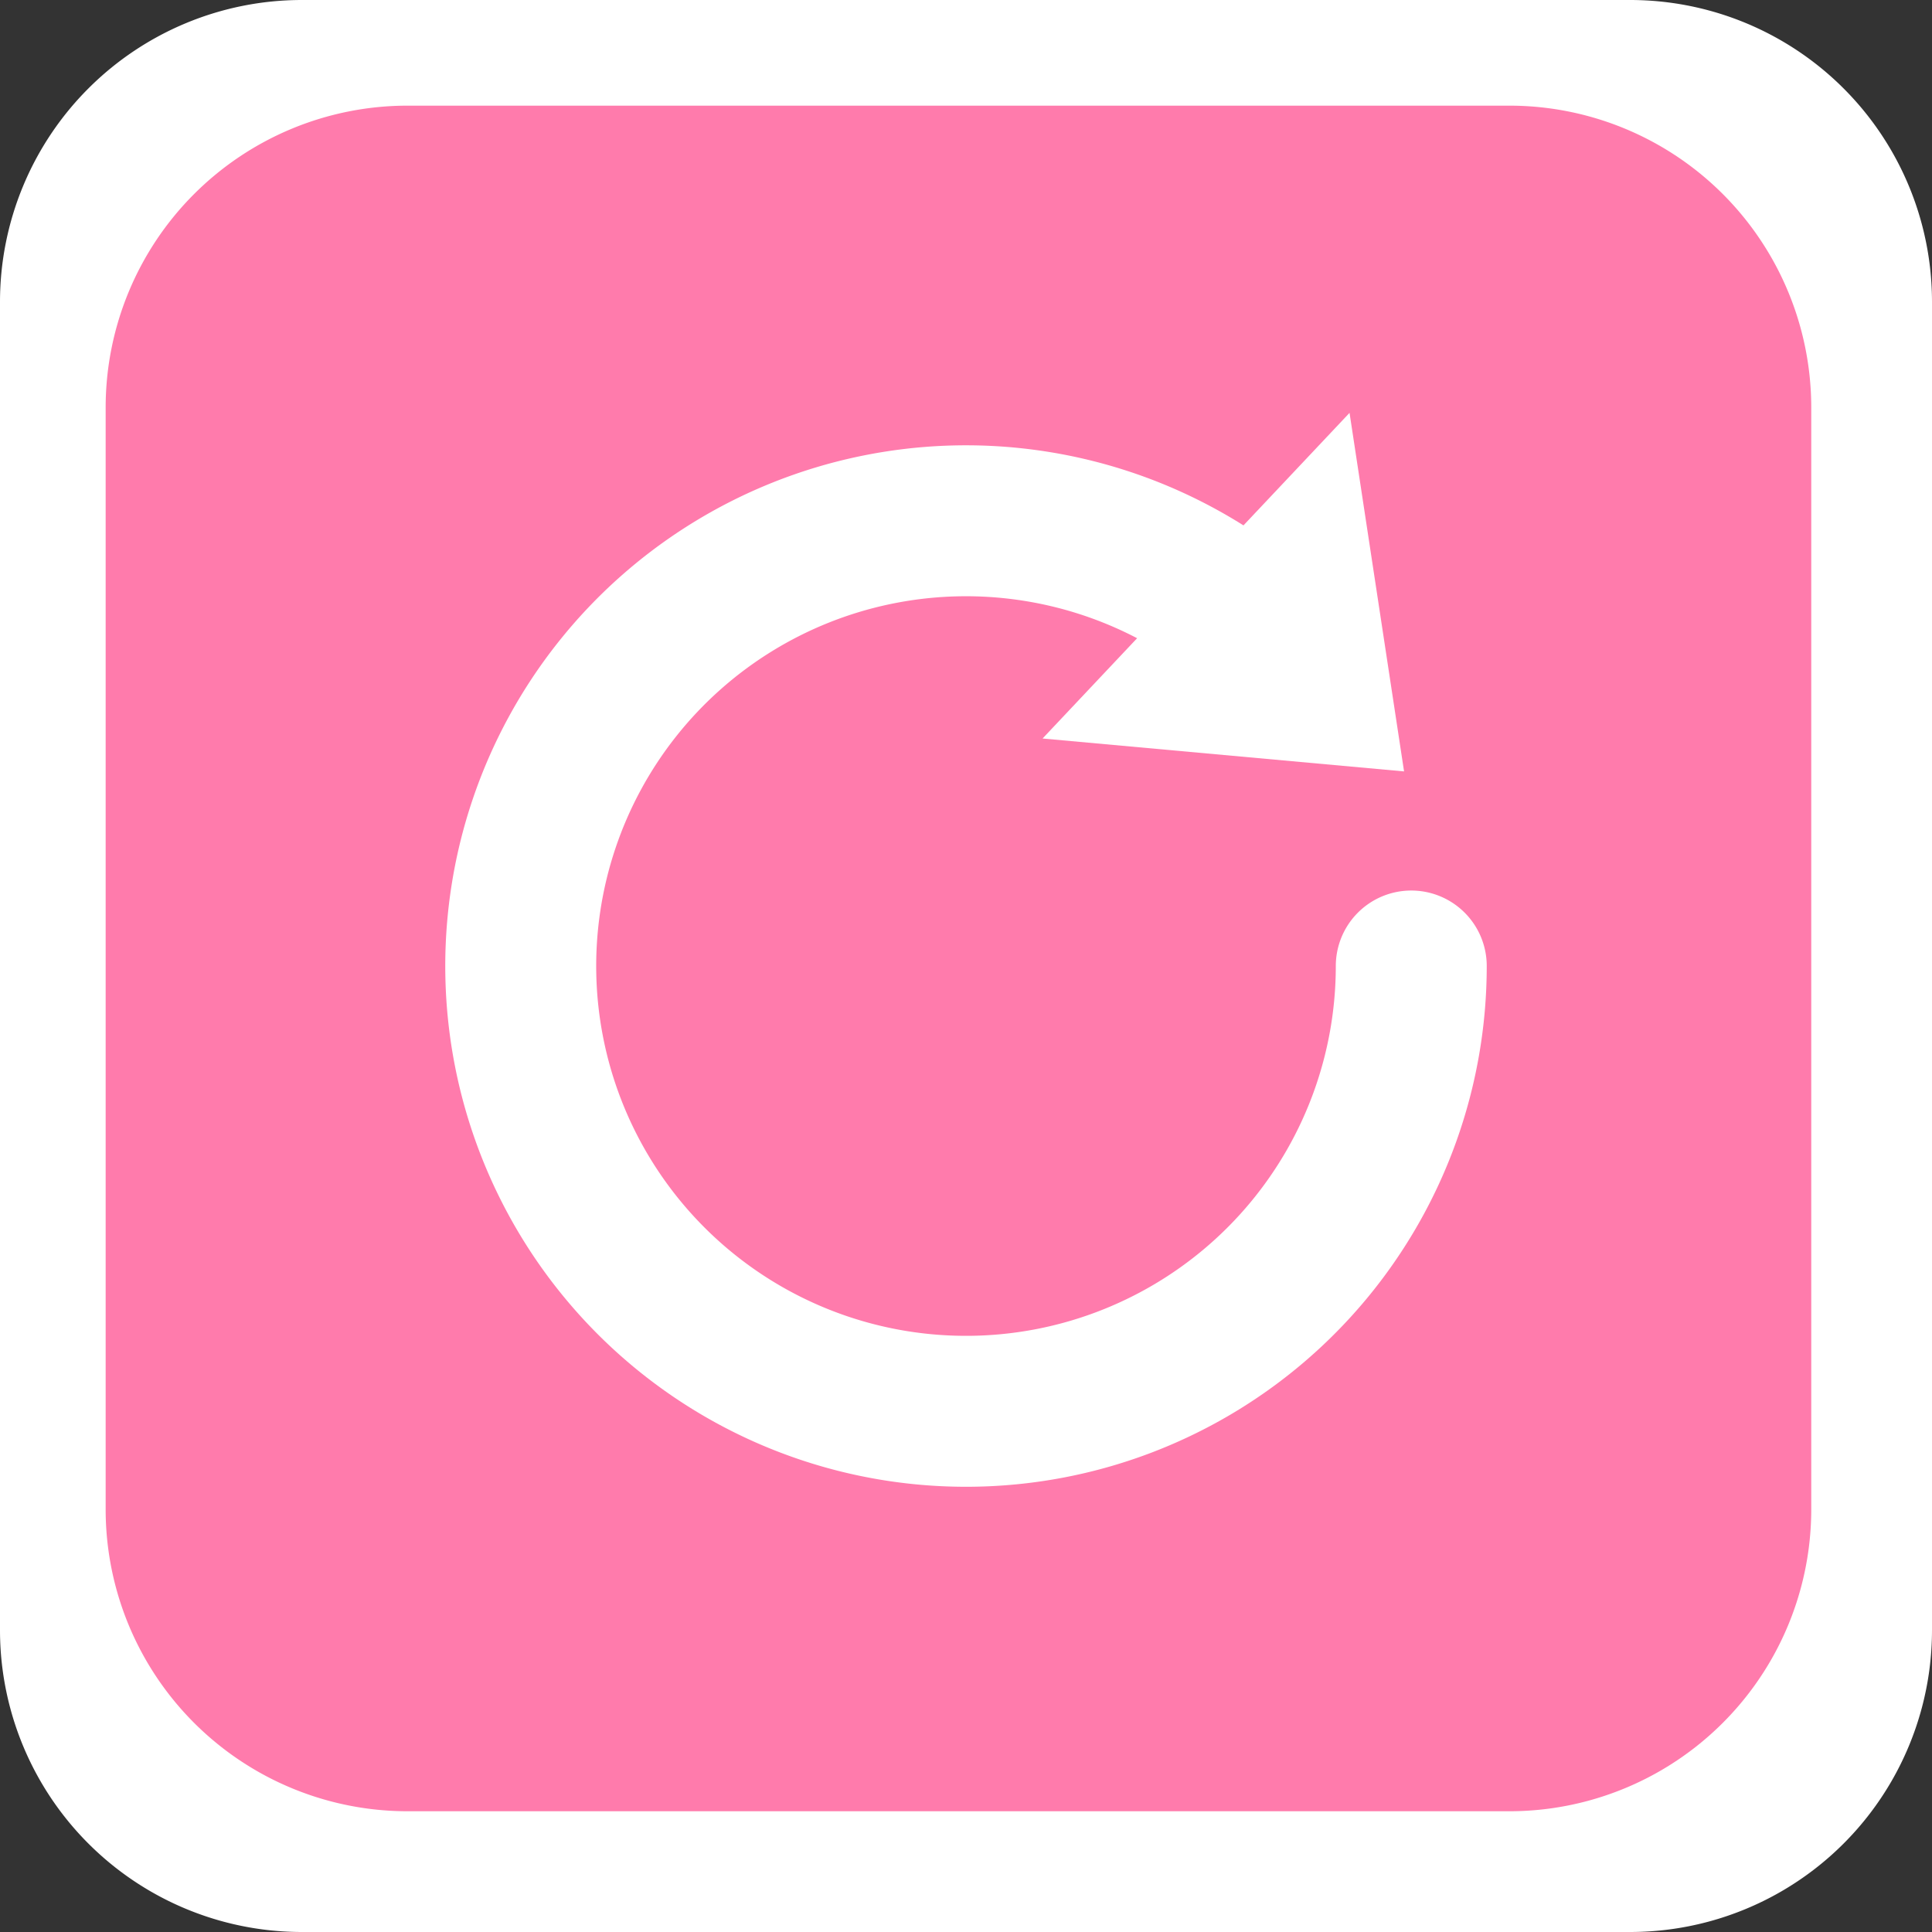<svg id="acfa25ec-4423-4728-83c8-8947c043e622" data-name="Layer 1" xmlns="http://www.w3.org/2000/svg" viewBox="0 0 128 128"><rect x="0" y="0" width="128" height="128" fill="#333333" stroke="none"/><rect x="5" y="5" width="118" height="118" rx="15" fill="#fff"/><path d="M108,10a10,10,0,0,1,10,10v88a10,10,0,0,1-10,10H20a10,10,0,0,1-10-10V20A10,10,0,0,1,20,10h88m0-10H20A20,20,0,0,0,0,20v88a20,20,0,0,0,20,20h88a20,20,0,0,0,20-20V20A20,20,0,0,0,108,0Z" fill="#fff"/><rect x="12" y="12" width="103" height="103" rx="15" fill="#ff7bac"/><path d="M100,17a10,10,0,0,1,10,10v73a10,10,0,0,1-10,10H27a10,10,0,0,1-10-10V27A10,10,0,0,1,27,17h73m0-10H27A20,20,0,0,0,7,27v73a20,20,0,0,0,20,20h73a20,20,0,0,0,20-20V27A20,20,0,0,0,100,7Z" fill="#ff7bac"/><path d="M85.82,44.15A29.5,29.5,0,1,0,93.5,64" fill="none" stroke="#fff" stroke-linecap="round" stroke-miterlimit="10" stroke-width="10"/><polygon points="87.12 45.55 79.76 44.88 86.01 38.25 87.12 45.55" fill="none" stroke="#fff" stroke-miterlimit="10" stroke-width="10"/></svg>